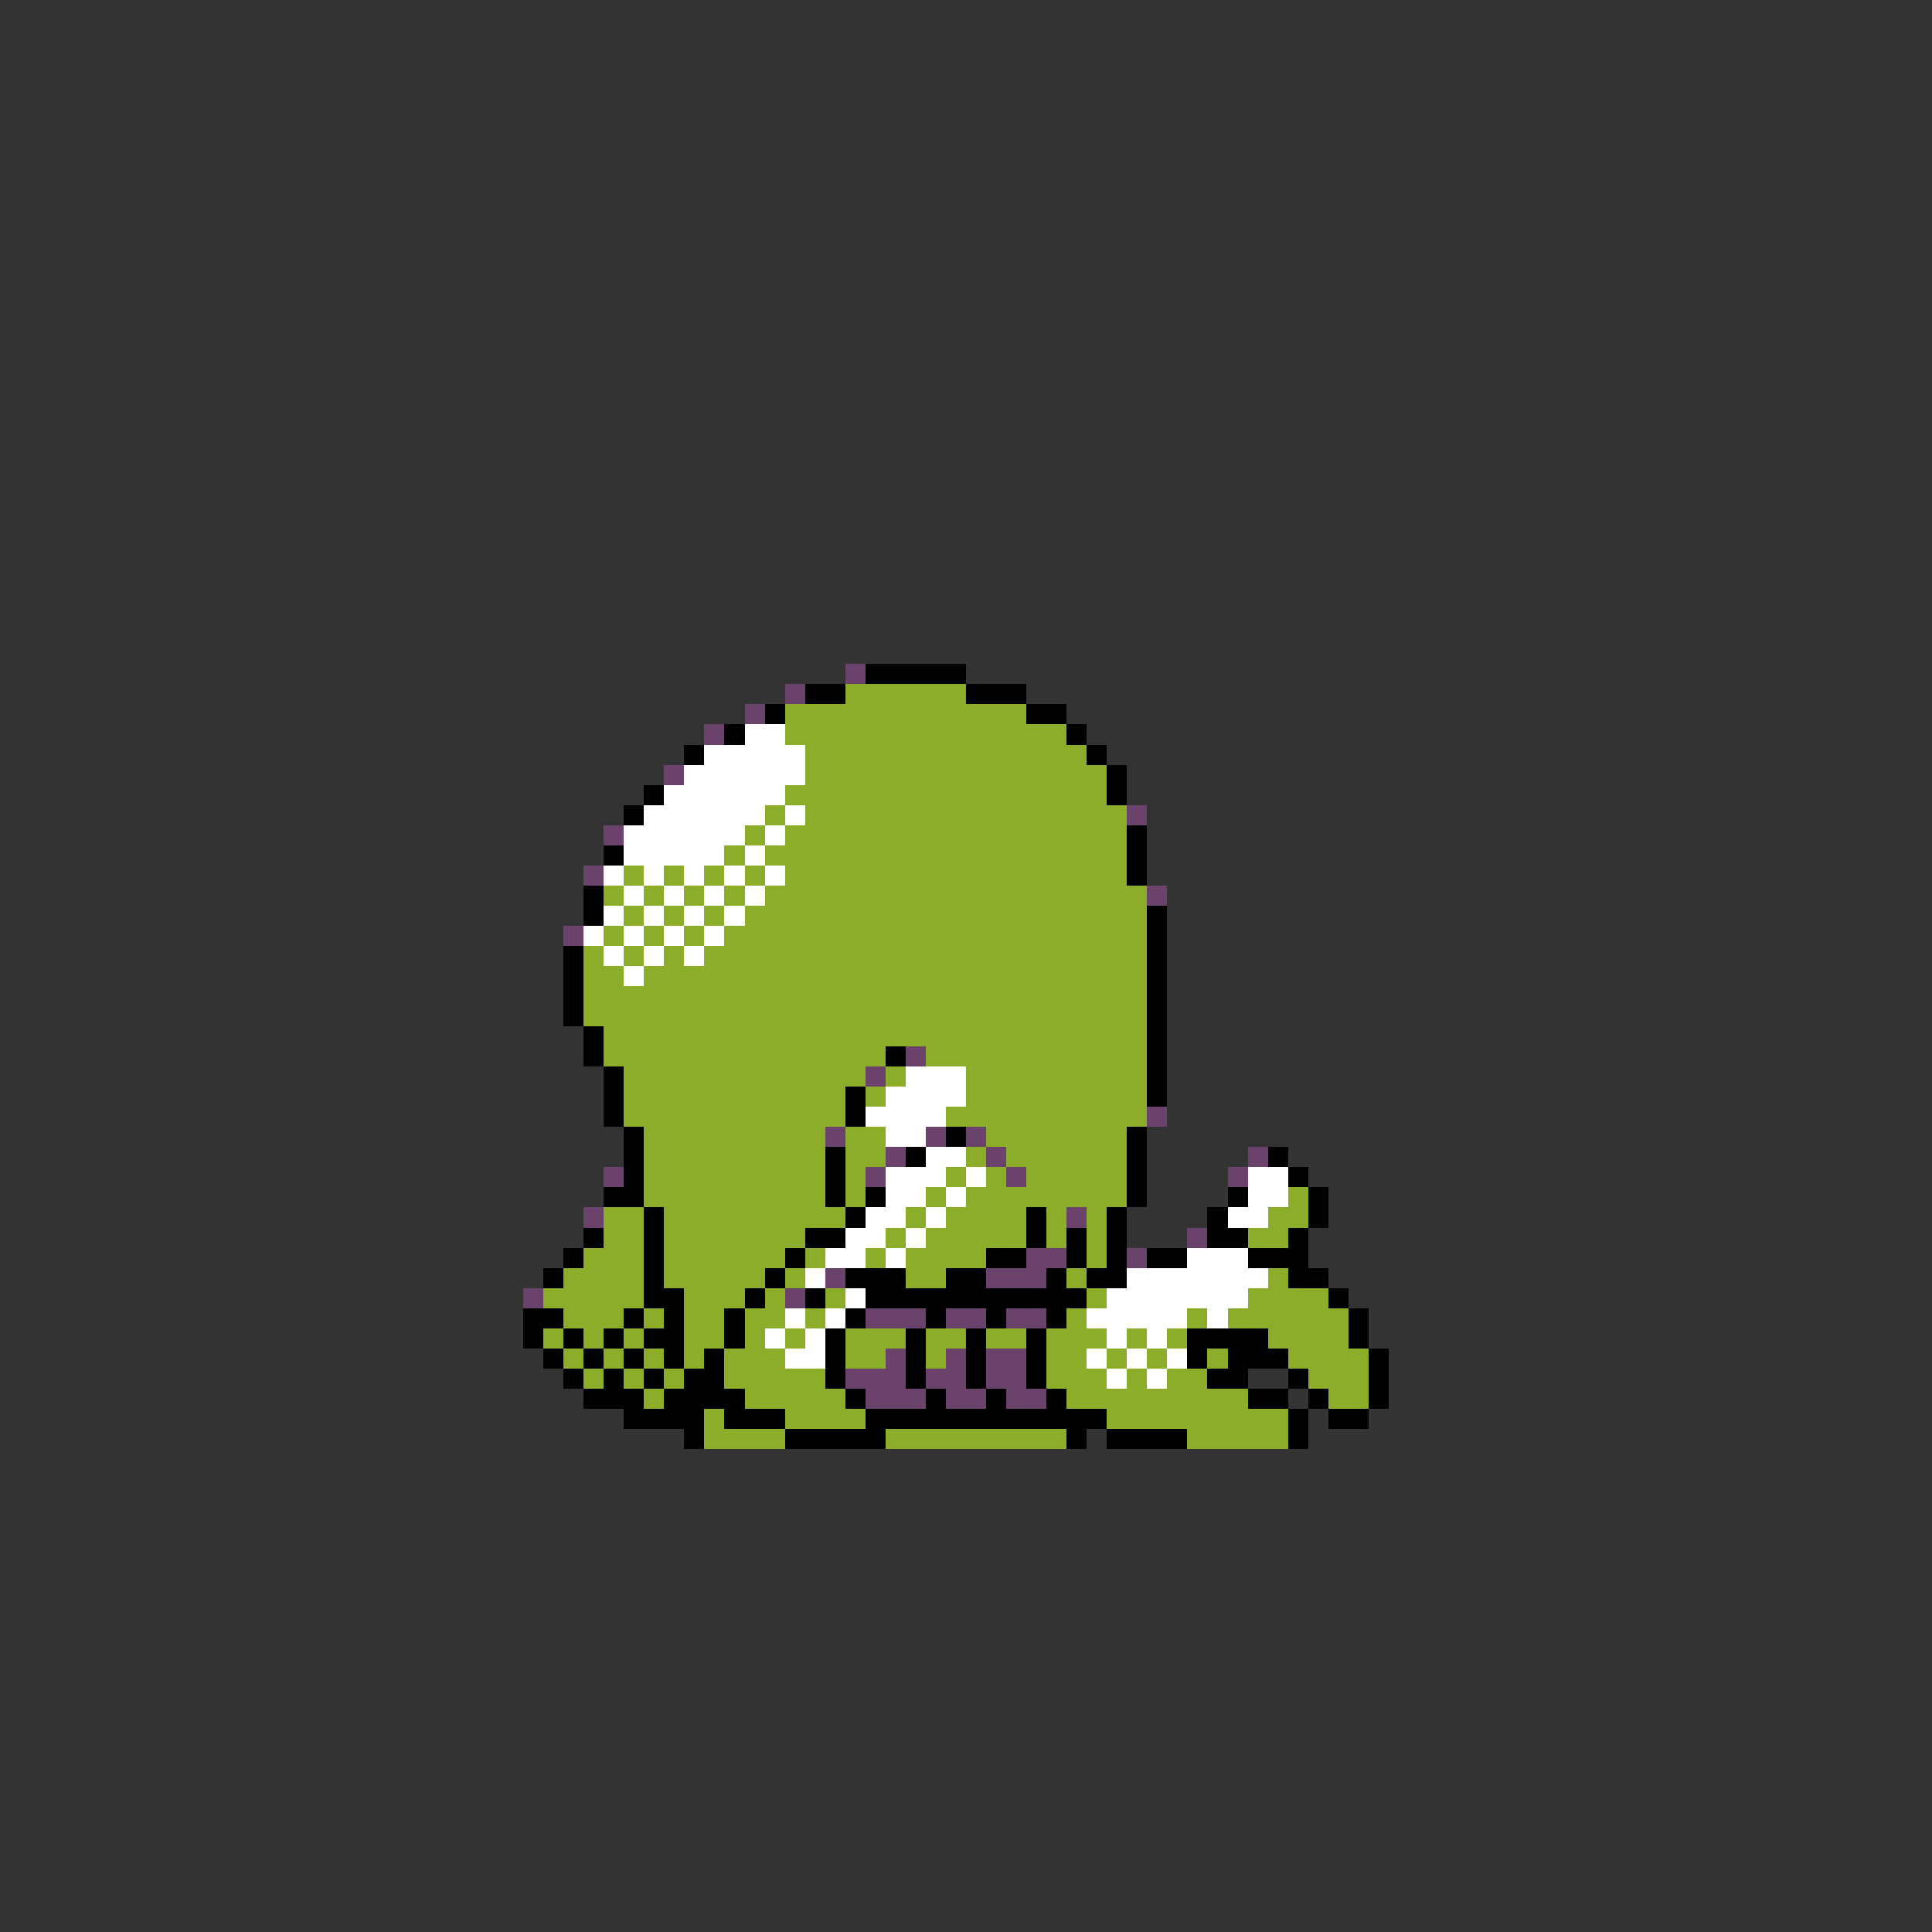 <svg xmlns="http://www.w3.org/2000/svg" viewBox="0 -0.5 96 96" shape-rendering="crispEdges">
<rect x="0" y="-0.5" width="96" height="96" fill="#333333" stroke="none"/>
<path stroke="#6b426b" d="M42 33h1M39 34h1M37 35h1M35 36h1M33 38h1M56 40h1M30 41h1M29 43h1M57 44h1M28 46h1M45 52h1M43 53h1M57 55h1M41 56h1M46 56h1M48 56h1M44 57h1M49 57h1M62 57h1M30 58h1M43 58h1M50 58h1M61 58h1M29 60h1M53 60h1M59 61h1M51 62h2M56 62h1M41 63h1M49 63h3M26 64h1M39 64h1M43 65h3M47 65h2M50 65h2M44 67h1M47 67h1M49 67h2M42 68h3M46 68h2M49 68h2M43 69h3M47 69h2M50 69h2" />
<path stroke="#000000" d="M43 33h5M40 34h2M48 34h3M38 35h1M51 35h2M36 36h1M53 36h1M34 37h1M54 37h1M55 38h1M32 39h1M55 39h1M31 40h1M56 41h1M30 42h1M56 42h1M56 43h1M29 44h1M29 45h1M57 45h1M57 46h1M28 47h1M57 47h1M28 48h1M57 48h1M28 49h1M57 49h1M28 50h1M57 50h1M29 51h1M57 51h1M29 52h1M44 52h1M57 52h1M30 53h1M57 53h1M30 54h1M42 54h1M57 54h1M30 55h1M42 55h1M31 56h1M47 56h1M56 56h1M31 57h1M41 57h1M45 57h1M56 57h1M63 57h1M31 58h1M41 58h1M56 58h1M64 58h1M30 59h2M41 59h1M43 59h1M56 59h1M61 59h1M65 59h1M32 60h1M42 60h1M51 60h1M55 60h1M60 60h1M65 60h1M29 61h1M32 61h1M40 61h2M51 61h1M53 61h1M55 61h1M60 61h2M64 61h1M28 62h1M32 62h1M39 62h1M49 62h2M53 62h1M55 62h1M57 62h2M62 62h3M27 63h1M32 63h1M38 63h1M42 63h3M47 63h2M52 63h1M54 63h2M64 63h2M32 64h2M37 64h1M40 64h1M43 64h11M66 64h1M26 65h2M31 65h1M33 65h1M36 65h1M42 65h1M46 65h1M49 65h1M52 65h1M67 65h1M26 66h1M28 66h1M30 66h1M32 66h2M36 66h1M41 66h1M45 66h1M48 66h1M51 66h1M59 66h4M67 66h1M27 67h1M29 67h1M31 67h1M33 67h1M35 67h1M41 67h1M45 67h1M48 67h1M51 67h1M59 67h1M61 67h3M68 67h1M28 68h1M30 68h1M32 68h1M34 68h2M41 68h1M45 68h1M48 68h1M51 68h1M60 68h2M64 68h1M68 68h1M29 69h3M33 69h4M42 69h1M46 69h1M49 69h1M52 69h1M62 69h2M65 69h1M68 69h1M31 70h4M36 70h3M43 70h12M64 70h1M66 70h2M34 71h1M39 71h5M53 71h1M55 71h4M64 71h1" />
<path stroke="#8cad29" d="M42 34h6M39 35h12M39 36h14M40 37h14M40 38h15M39 39h16M38 40h1M40 40h16M37 41h1M39 41h17M36 42h1M38 42h18M31 43h1M33 43h1M35 43h1M37 43h1M39 43h17M30 44h1M32 44h1M34 44h1M36 44h1M38 44h19M31 45h1M33 45h1M35 45h1M37 45h20M30 46h1M32 46h1M34 46h1M36 46h21M29 47h1M31 47h1M33 47h1M35 47h22M29 48h2M32 48h25M29 49h28M29 50h28M30 51h27M30 52h14M46 52h11M31 53h12M44 53h1M48 53h9M31 54h11M43 54h1M48 54h9M31 55h11M47 55h10M32 56h9M42 56h2M49 56h7M32 57h9M42 57h2M48 57h1M50 57h6M32 58h9M42 58h1M47 58h1M49 58h1M51 58h5M32 59h9M42 59h1M46 59h1M48 59h8M64 59h1M30 60h2M33 60h9M45 60h1M47 60h4M52 60h1M54 60h1M63 60h2M30 61h2M33 61h7M44 61h1M46 61h5M52 61h1M54 61h1M62 61h2M29 62h3M33 62h6M40 62h1M43 62h1M45 62h4M54 62h1M28 63h4M33 63h5M39 63h1M45 63h2M53 63h1M63 63h1M27 64h5M34 64h3M38 64h1M41 64h1M54 64h1M62 64h4M28 65h3M32 65h1M34 65h2M37 65h2M40 65h1M53 65h1M59 65h1M61 65h6M27 66h1M29 66h1M31 66h1M34 66h2M37 66h1M39 66h1M42 66h3M46 66h2M49 66h2M52 66h3M56 66h1M58 66h1M63 66h4M28 67h1M30 67h1M32 67h1M34 67h1M36 67h3M42 67h2M46 67h1M52 67h2M55 67h1M57 67h1M60 67h1M64 67h4M29 68h1M31 68h1M33 68h1M36 68h5M52 68h3M56 68h1M58 68h2M65 68h3M32 69h1M37 69h5M53 69h9M66 69h2M35 70h1M39 70h4M55 70h9M35 71h4M44 71h9M59 71h5" />
<path stroke="#ffffff" d="M37 36h2M35 37h5M34 38h6M33 39h6M32 40h6M39 40h1M31 41h6M38 41h1M31 42h5M37 42h1M30 43h1M32 43h1M34 43h1M36 43h1M38 43h1M31 44h1M33 44h1M35 44h1M37 44h1M30 45h1M32 45h1M34 45h1M36 45h1M29 46h1M31 46h1M33 46h1M35 46h1M30 47h1M32 47h1M34 47h1M31 48h1M45 53h3M44 54h4M43 55h4M44 56h2M46 57h2M44 58h3M48 58h1M62 58h2M44 59h2M47 59h1M62 59h2M43 60h2M46 60h1M61 60h2M42 61h2M45 61h1M41 62h2M44 62h1M59 62h3M40 63h1M56 63h7M42 64h1M55 64h7M39 65h1M41 65h1M54 65h5M60 65h1M38 66h1M40 66h1M55 66h1M57 66h1M39 67h2M54 67h1M56 67h1M58 67h1M55 68h1M57 68h1" />
</svg>